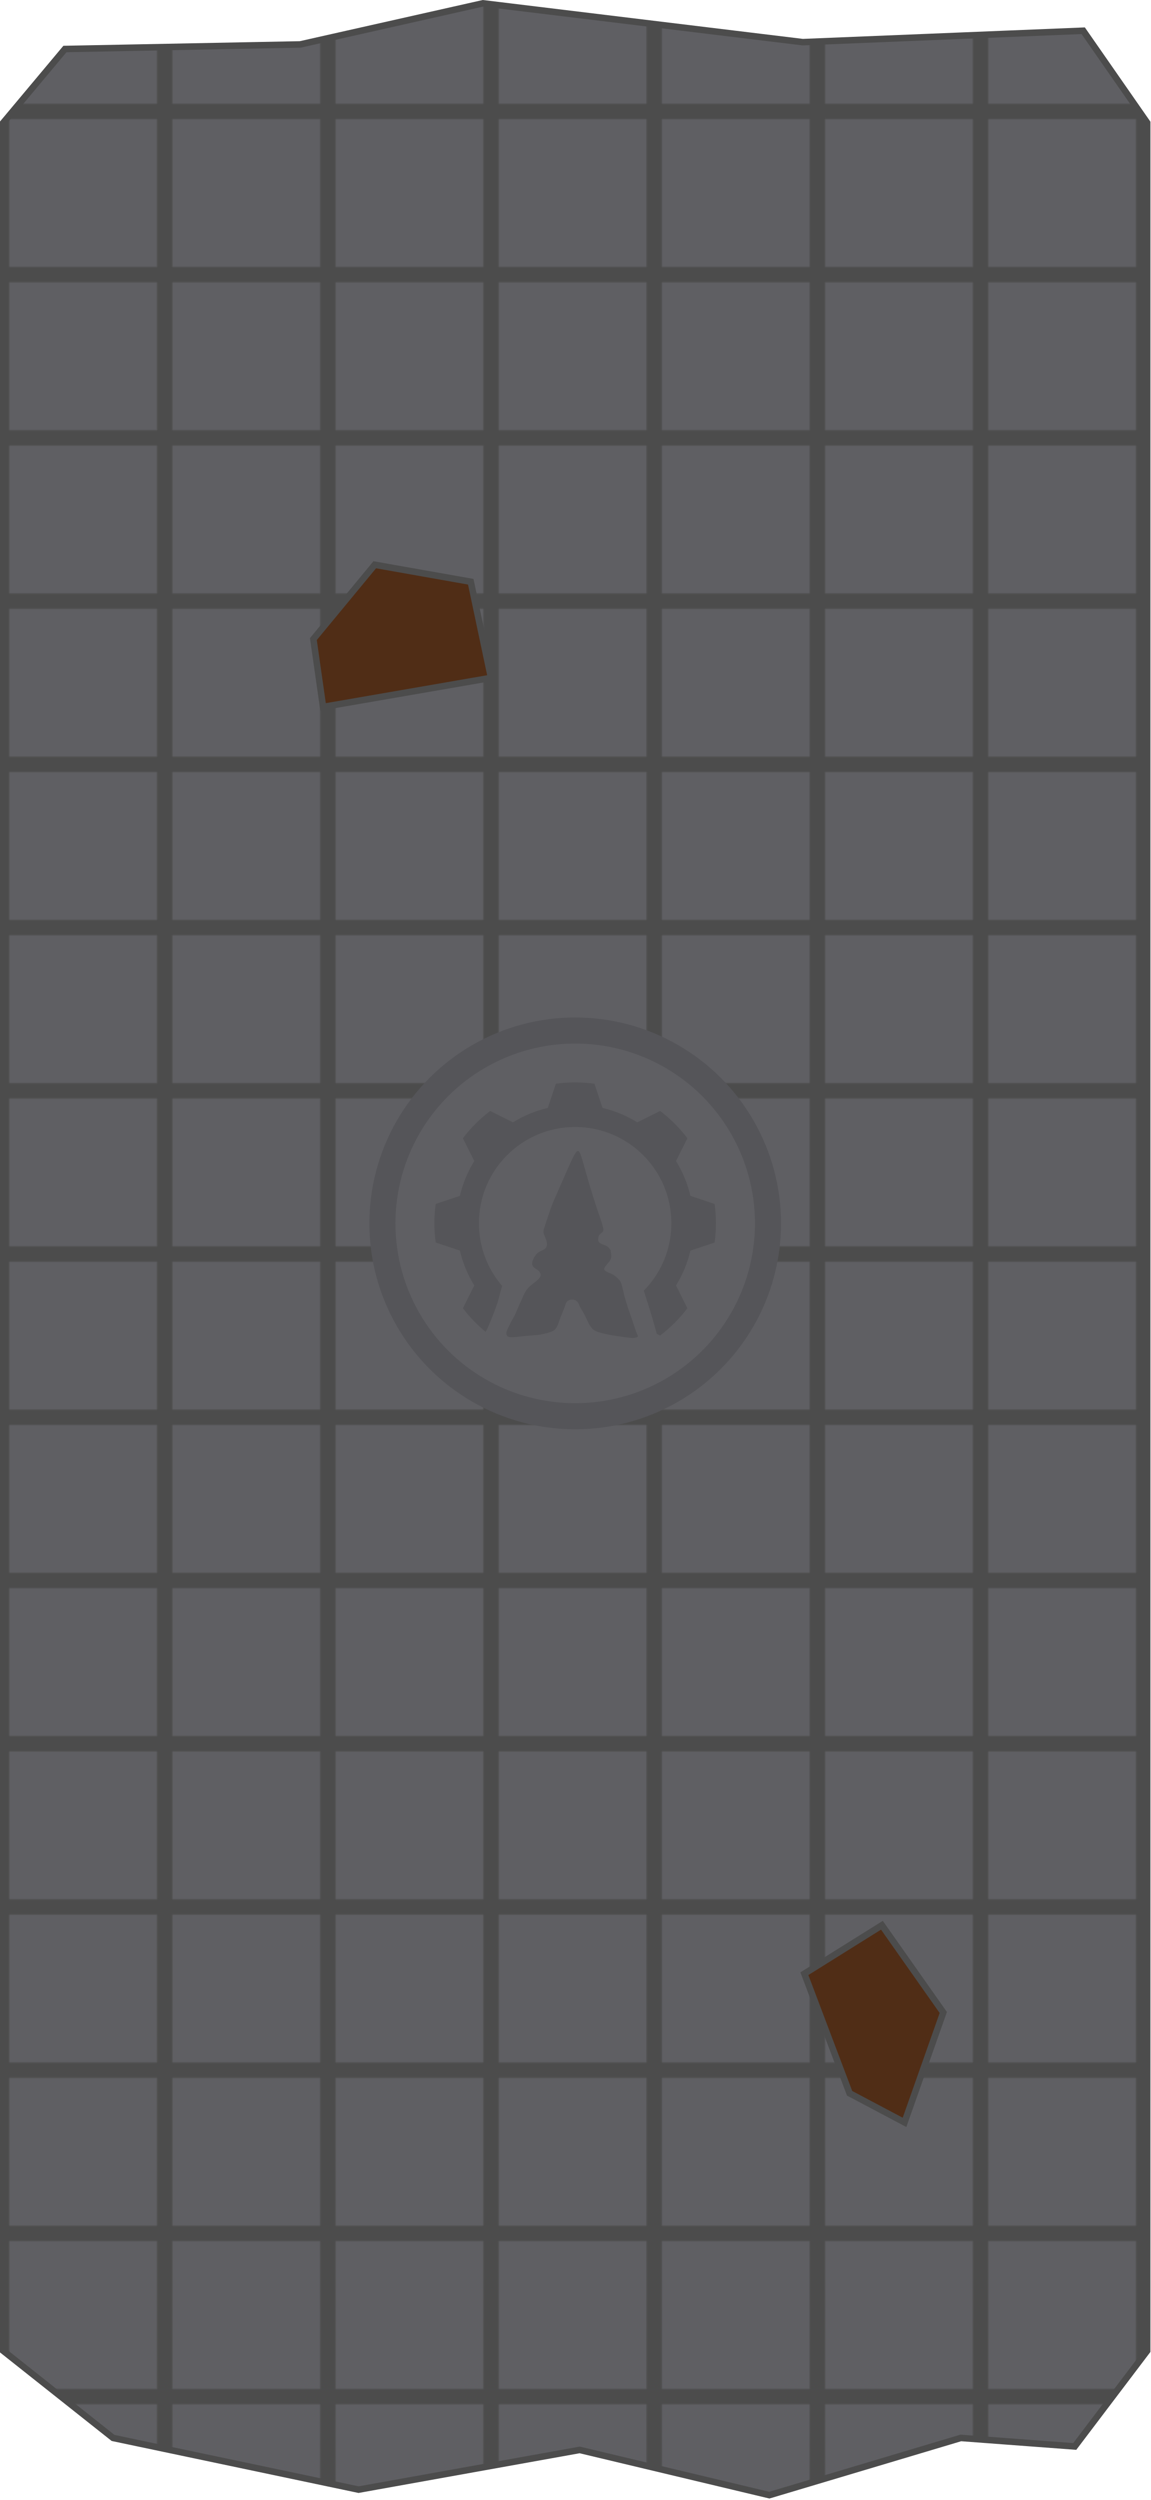 <?xml version="1.0" encoding="UTF-8" standalone="no"?>
<!-- Created with Inkscape (http://www.inkscape.org/) -->

<svg
   width="218.709mm"
   height="474.823mm"
   viewBox="0 0 218.709 474.823"
   version="1.1"
   id="svg5"
   xml:space="preserve"
   xmlns:xlink="http://www.w3.org/1999/xlink"
   xmlns="http://www.w3.org/2000/svg"
   xmlns:svg="http://www.w3.org/2000/svg"><defs
     id="defs2"><pattern
       xlink:href="#pattern82"
       preserveAspectRatio="xMidYMid"
       id="pattern6"
       patternTransform="matrix(0.265,0,0,0.265,132.811,916.976)"
       x="0"
       y="0" /><pattern
       xlink:href="#pattern83"
       preserveAspectRatio="xMidYMid"
       id="pattern88"
       patternTransform="matrix(0.265,0,0,0.265,132.252,1960.232)"
       x="0"
       y="0" /><pattern
       xlink:href="#pattern82"
       preserveAspectRatio="xMidYMid"
       id="pattern83"
       patternTransform="matrix(0.265,0,0,0.265,-90.211,433.255)" /><clipPath
       clipPathUnits="userSpaceOnUse"
       id="clipPath4110"><rect
         style="display:block;fill:none;fill-opacity:1;stroke:#3a2d13;stroke-width:1.03;stroke-linecap:butt;stroke-linejoin:miter;stroke-miterlimit:4;stroke-dasharray:none;stroke-opacity:1"
         id="rect4112"
         width="15.87"
         height="15.87"
         x="4.515"
         y="4.515" /></clipPath><filter
       style="color-interpolation-filters:sRGB"
       id="filter2260"
       x="-0.058"
       y="-0.425"
       width="1.133"
       height="1.975"><feFlood
         flood-opacity="0.498"
         flood-color="rgb(0,0,0)"
         result="flood"
         id="feFlood2250" /><feComposite
         in="flood"
         in2="SourceGraphic"
         operator="in"
         result="composite1"
         id="feComposite2252" /><feGaussianBlur
         in="composite1"
         stdDeviation="0.5"
         result="blur"
         id="feGaussianBlur2254" /><feOffset
         dx="0.5"
         dy="0.5"
         result="offset"
         id="feOffset2256" /><feComposite
         in="SourceGraphic"
         in2="offset"
         operator="over"
         result="composite2"
         id="feComposite2258" /></filter><clipPath
       clipPathUnits="userSpaceOnUse"
       id="clipPath4110-6"><rect
         style="display:block;fill:none;fill-opacity:1;stroke:#3a2d13;stroke-width:1.03;stroke-linecap:butt;stroke-linejoin:miter;stroke-miterlimit:4;stroke-dasharray:none;stroke-opacity:1"
         id="rect4112-2"
         width="15.87"
         height="15.87"
         x="4.515"
         y="4.515" /></clipPath><filter
       style="color-interpolation-filters:sRGB"
       id="filter2260-9"
       x="-0.058"
       y="-0.425"
       width="1.133"
       height="1.975"><feFlood
         flood-opacity="0.498"
         flood-color="rgb(0,0,0)"
         result="flood"
         id="feFlood2250-1" /><feComposite
         in="flood"
         in2="SourceGraphic"
         operator="in"
         result="composite1"
         id="feComposite2252-2" /><feGaussianBlur
         in="composite1"
         stdDeviation="0.5"
         result="blur"
         id="feGaussianBlur2254-7" /><feOffset
         dx="0.5"
         dy="0.5"
         result="offset"
         id="feOffset2256-0" /><feComposite
         in="SourceGraphic"
         in2="offset"
         operator="over"
         result="composite2"
         id="feComposite2258-9" /></filter><pattern
       patternUnits="userSpaceOnUse"
       width="125"
       height="125"
       patternTransform="translate(132.252,1960.232)"
       preserveAspectRatio="xMidYMid"
       id="pattern82"><rect
         style="fill:#5f5f63;stroke:#4c4c4c;stroke-width:5.812;stroke-dasharray:none;stroke-opacity:1;paint-order:stroke fill markers"
         id="rect82"
         width="119.188"
         height="119.188"
         x="2.906"
         y="2.906" /></pattern><clipPath
       clipPathUnits="userSpaceOnUse"
       id="clipPath157"><path
         d="M 97.38,-24.113 60.283,-15.766 12.52,-14.839 0,0.116 V 397.408 l 22.297,17.675 49.84,10.492 44.885,-8.062 38.499,9.181 38.873,-11.612 23.128,1.729 14.701,-19.404 V 376.657 0.116 l -12.984,-18.664 -56.939,2.319 z m -21.964,89.036 19.491,3.448 4.117,19.505 -34.101,5.902 -1.967,-13.771 z m 102.959,276.087 12.46,17.706 -7.87,22.297 -11.148,-5.902 -9.181,-24.264 z"
         style="fill:none;stroke:#4c4c4c;stroke-width:1.323"
         id="path158" /></clipPath></defs><g
     id="g1"
     transform="scale(0.936)"><rect
       style="opacity:1;fill:#502d16;fill-opacity:1;stroke:none;stroke-width:1.323;stroke-dasharray:none;stroke-opacity:1;paint-order:normal"
       id="rect157"
       width="177.376"
       height="330.944"
       x="40.807"
       y="106.049" /><path
       id="path157"
       style="fill:url(#pattern6);fill-opacity:1;stroke:#4c4c4c;stroke-width:1.323;stroke-dasharray:none"
       d="M 98.041,0.67 60.944,9.017 13.182,9.945 0.661,24.899 V 477.063 l 22.297,17.675 49.84,10.492 44.885,-8.062 38.499,9.181 38.873,-11.612 23.128,1.729 14.701,-19.404 V 426.34 24.899 L 219.9,6.235 162.961,8.554 Z M 76.077,114.606 l 19.491,3.448 4.117,19.505 -34.101,5.902 -1.967,-13.771 z m 102.959,276.087 12.46,17.706 -7.87,22.297 -11.148,-5.902 -9.181,-24.264 z" /><g
       id="g89"
       transform="translate(-2.29,23.367)"><ellipse
         style="fill:#5f5f63;fill-opacity:1;stroke:#555559;stroke-width:5.292;stroke-linejoin:round;stroke-dasharray:none;stroke-opacity:1"
         id="path15325"
         cx="119.062"
         cy="224.896"
         rx="39.139"
         ry="39.139" /><path
         id="path29-4-6"
         style="fill:#323232;fill-opacity:0.196;stroke:none;stroke-width:1.262;stroke-dasharray:none;stroke-opacity:1"
         d="m 119.051,196.286 c -1.328,0 -2.635,0.093 -3.916,0.268 l -1.641,4.907 c -2.533,0.599 -4.913,1.596 -7.066,2.926 l -4.627,-2.308 c -2.089,1.584 -3.954,3.448 -5.537,5.538 l 2.308,4.627 c -1.33,2.153 -2.327,4.534 -2.925,7.067 l -4.908,1.64 c -0.175,1.28 -0.268,2.587 -0.268,3.915 0,1.328 0.092,2.635 0.268,3.915 l 4.908,1.641 c 0.599,2.534 1.595,4.913 2.925,7.067 l -2.307,4.627 c 1.346,1.777 2.898,3.389 4.616,4.806 0.143,-0.264 0.279,-0.533 0.406,-0.806 0.368,-0.807 0.703,-1.63 1.028,-2.455 0.279,-0.707 0.544,-1.419 0.796,-2.136 0.251,-0.67 0.413,-1.368 0.602,-2.057 0.12,-0.46 0.243,-0.92 0.369,-1.379 0.053,-0.162 0.106,-0.323 0.159,-0.485 -2.944,-3.419 -4.724,-7.87 -4.724,-12.736 0,-10.788 8.746,-19.532 19.533,-19.532 10.787,0 19.533,8.745 19.533,19.532 0,5.326 -2.133,10.154 -5.59,13.678 0.247,0.814 0.495,1.628 0.762,2.435 0.627,1.973 1.231,3.955 1.765,5.955 0.035,0.128 0.072,0.256 0.108,0.384 l 0.672,0.335 c 2.089,-1.584 3.954,-3.448 5.537,-5.538 l -2.307,-4.627 c 1.33,-2.153 2.325,-4.533 2.925,-7.067 l 4.908,-1.641 c 0.175,-1.28 0.268,-2.587 0.268,-3.915 0,-1.328 -0.093,-2.635 -0.268,-3.915 l -4.908,-1.64 c -0.6,-2.534 -1.595,-4.914 -2.925,-7.067 l 2.308,-4.627 c -1.584,-2.089 -3.45,-3.954 -5.538,-5.538 l -4.627,2.308 c -2.153,-1.33 -4.533,-2.327 -7.066,-2.926 l -1.641,-4.907 c -1.28,-0.175 -2.587,-0.268 -3.916,-0.268 z" /><path
         id="path34308-7"
         style="fill:#323232;fill-opacity:0.196;stroke:none;stroke-width:1.291;stroke-linecap:round;stroke-linejoin:round;stroke-miterlimit:10;stroke-dasharray:none;stroke-opacity:1"
         d="m 119.595,210.203 c -0.089,0.007 -0.191,0.068 -0.313,0.208 -0.244,0.28 -0.569,0.875 -1.011,1.814 -0.442,0.939 -1.002,2.221 -1.525,3.421 -0.524,1.201 -1.011,2.32 -1.39,3.177 -0.379,0.858 -0.65,1.453 -0.894,2.058 -0.244,0.605 -0.46,1.219 -0.659,1.805 -0.199,0.587 -0.379,1.146 -0.551,1.67 -0.172,0.524 -0.334,1.011 -0.46,1.399 -0.126,0.388 -0.217,0.677 -0.172,0.993 0.045,0.316 0.226,0.659 0.388,1.065 0.162,0.406 0.307,0.875 0.325,1.245 0.018,0.37 -0.09,0.641 -0.262,0.839 -0.171,0.199 -0.406,0.325 -0.668,0.451 -0.262,0.126 -0.551,0.253 -0.795,0.424 -0.244,0.172 -0.442,0.388 -0.623,0.632 -0.181,0.244 -0.343,0.515 -0.469,0.822 -0.126,0.307 -0.217,0.65 -0.19,0.939 0.027,0.289 0.172,0.523 0.406,0.713 0.235,0.189 0.56,0.334 0.831,0.578 0.271,0.244 0.487,0.587 0.487,0.903 -7e-5,0.316 -0.217,0.605 -0.497,0.884 -0.28,0.28 -0.623,0.551 -0.939,0.794 -0.316,0.244 -0.605,0.46 -0.867,0.713 -0.262,0.253 -0.496,0.542 -0.695,0.848 -0.199,0.307 -0.361,0.632 -0.496,0.93 -0.135,0.298 -0.244,0.569 -0.388,0.894 -0.144,0.325 -0.325,0.704 -0.479,1.038 -0.153,0.334 -0.28,0.623 -0.415,0.957 -0.135,0.334 -0.28,0.713 -0.469,1.092 -0.19,0.379 -0.424,0.758 -0.605,1.083 -0.181,0.325 -0.307,0.596 -0.433,0.858 -0.126,0.262 -0.253,0.515 -0.379,0.767 -0.126,0.253 -0.253,0.505 -0.289,0.812 -0.036,0.307 0.018,0.668 0.316,0.839 0.298,0.171 0.84,0.153 1.544,0.09 0.704,-0.063 1.57,-0.172 2.356,-0.244 0.785,-0.072 1.49,-0.108 2.022,-0.162 0.533,-0.054 0.894,-0.126 1.435,-0.253 0.542,-0.126 1.264,-0.307 1.742,-0.56 0.478,-0.253 0.713,-0.578 0.912,-1.002 0.199,-0.424 0.361,-0.948 0.523,-1.408 0.162,-0.46 0.325,-0.857 0.505,-1.291 0.181,-0.433 0.379,-0.903 0.506,-1.282 0.126,-0.379 0.181,-0.668 0.37,-0.903 0.19,-0.235 0.515,-0.415 0.84,-0.479 0.325,-0.063 0.65,-0.009 0.912,0.117 0.262,0.126 0.46,0.325 0.595,0.56 0.135,0.235 0.208,0.506 0.397,0.867 0.19,0.361 0.496,0.812 0.776,1.327 0.28,0.515 0.533,1.092 0.794,1.625 0.262,0.533 0.533,1.02 0.858,1.363 0.325,0.343 0.704,0.542 1.246,0.722 0.542,0.18 1.246,0.343 1.851,0.469 0.605,0.126 1.11,0.217 1.769,0.316 0.659,0.099 1.472,0.208 2.085,0.289 0.614,0.081 1.029,0.136 1.417,0.117 0.388,-0.018 0.749,-0.108 0.867,-0.235 0.117,-0.126 -0.009,-0.289 -0.217,-0.821 -0.208,-0.533 -0.496,-1.435 -0.885,-2.573 -0.388,-1.137 -0.876,-2.509 -1.219,-3.629 -0.343,-1.119 -0.542,-1.986 -0.695,-2.636 -0.153,-0.65 -0.262,-1.083 -0.397,-1.39 -0.135,-0.307 -0.298,-0.488 -0.542,-0.731 -0.244,-0.244 -0.569,-0.55 -0.939,-0.776 -0.37,-0.226 -0.785,-0.37 -1.128,-0.524 -0.343,-0.153 -0.614,-0.316 -0.713,-0.505 -0.099,-0.19 -0.027,-0.406 0.163,-0.677 0.19,-0.271 0.496,-0.596 0.74,-0.903 0.244,-0.307 0.424,-0.596 0.469,-1.002 0.045,-0.406 -0.045,-0.93 -0.09,-1.192 -0.045,-0.262 -0.045,-0.262 -0.126,-0.37 -0.081,-0.108 -0.244,-0.325 -0.406,-0.478 -0.162,-0.153 -0.325,-0.244 -0.659,-0.37 -0.334,-0.126 -0.84,-0.289 -1.102,-0.524 -0.262,-0.235 -0.28,-0.541 -0.253,-0.839 0.027,-0.298 0.099,-0.587 0.28,-0.803 0.181,-0.217 0.469,-0.361 0.632,-0.569 0.162,-0.208 0.199,-0.478 -0.045,-1.336 -0.244,-0.857 -0.767,-2.302 -1.291,-3.881 -0.524,-1.58 -1.047,-3.295 -1.462,-4.703 -0.415,-1.408 -0.722,-2.509 -0.975,-3.403 -0.253,-0.894 -0.451,-1.58 -0.614,-2.058 -0.162,-0.478 -0.289,-0.749 -0.433,-0.903 -0.072,-0.077 -0.149,-0.124 -0.238,-0.117 z" /></g></g></svg>
